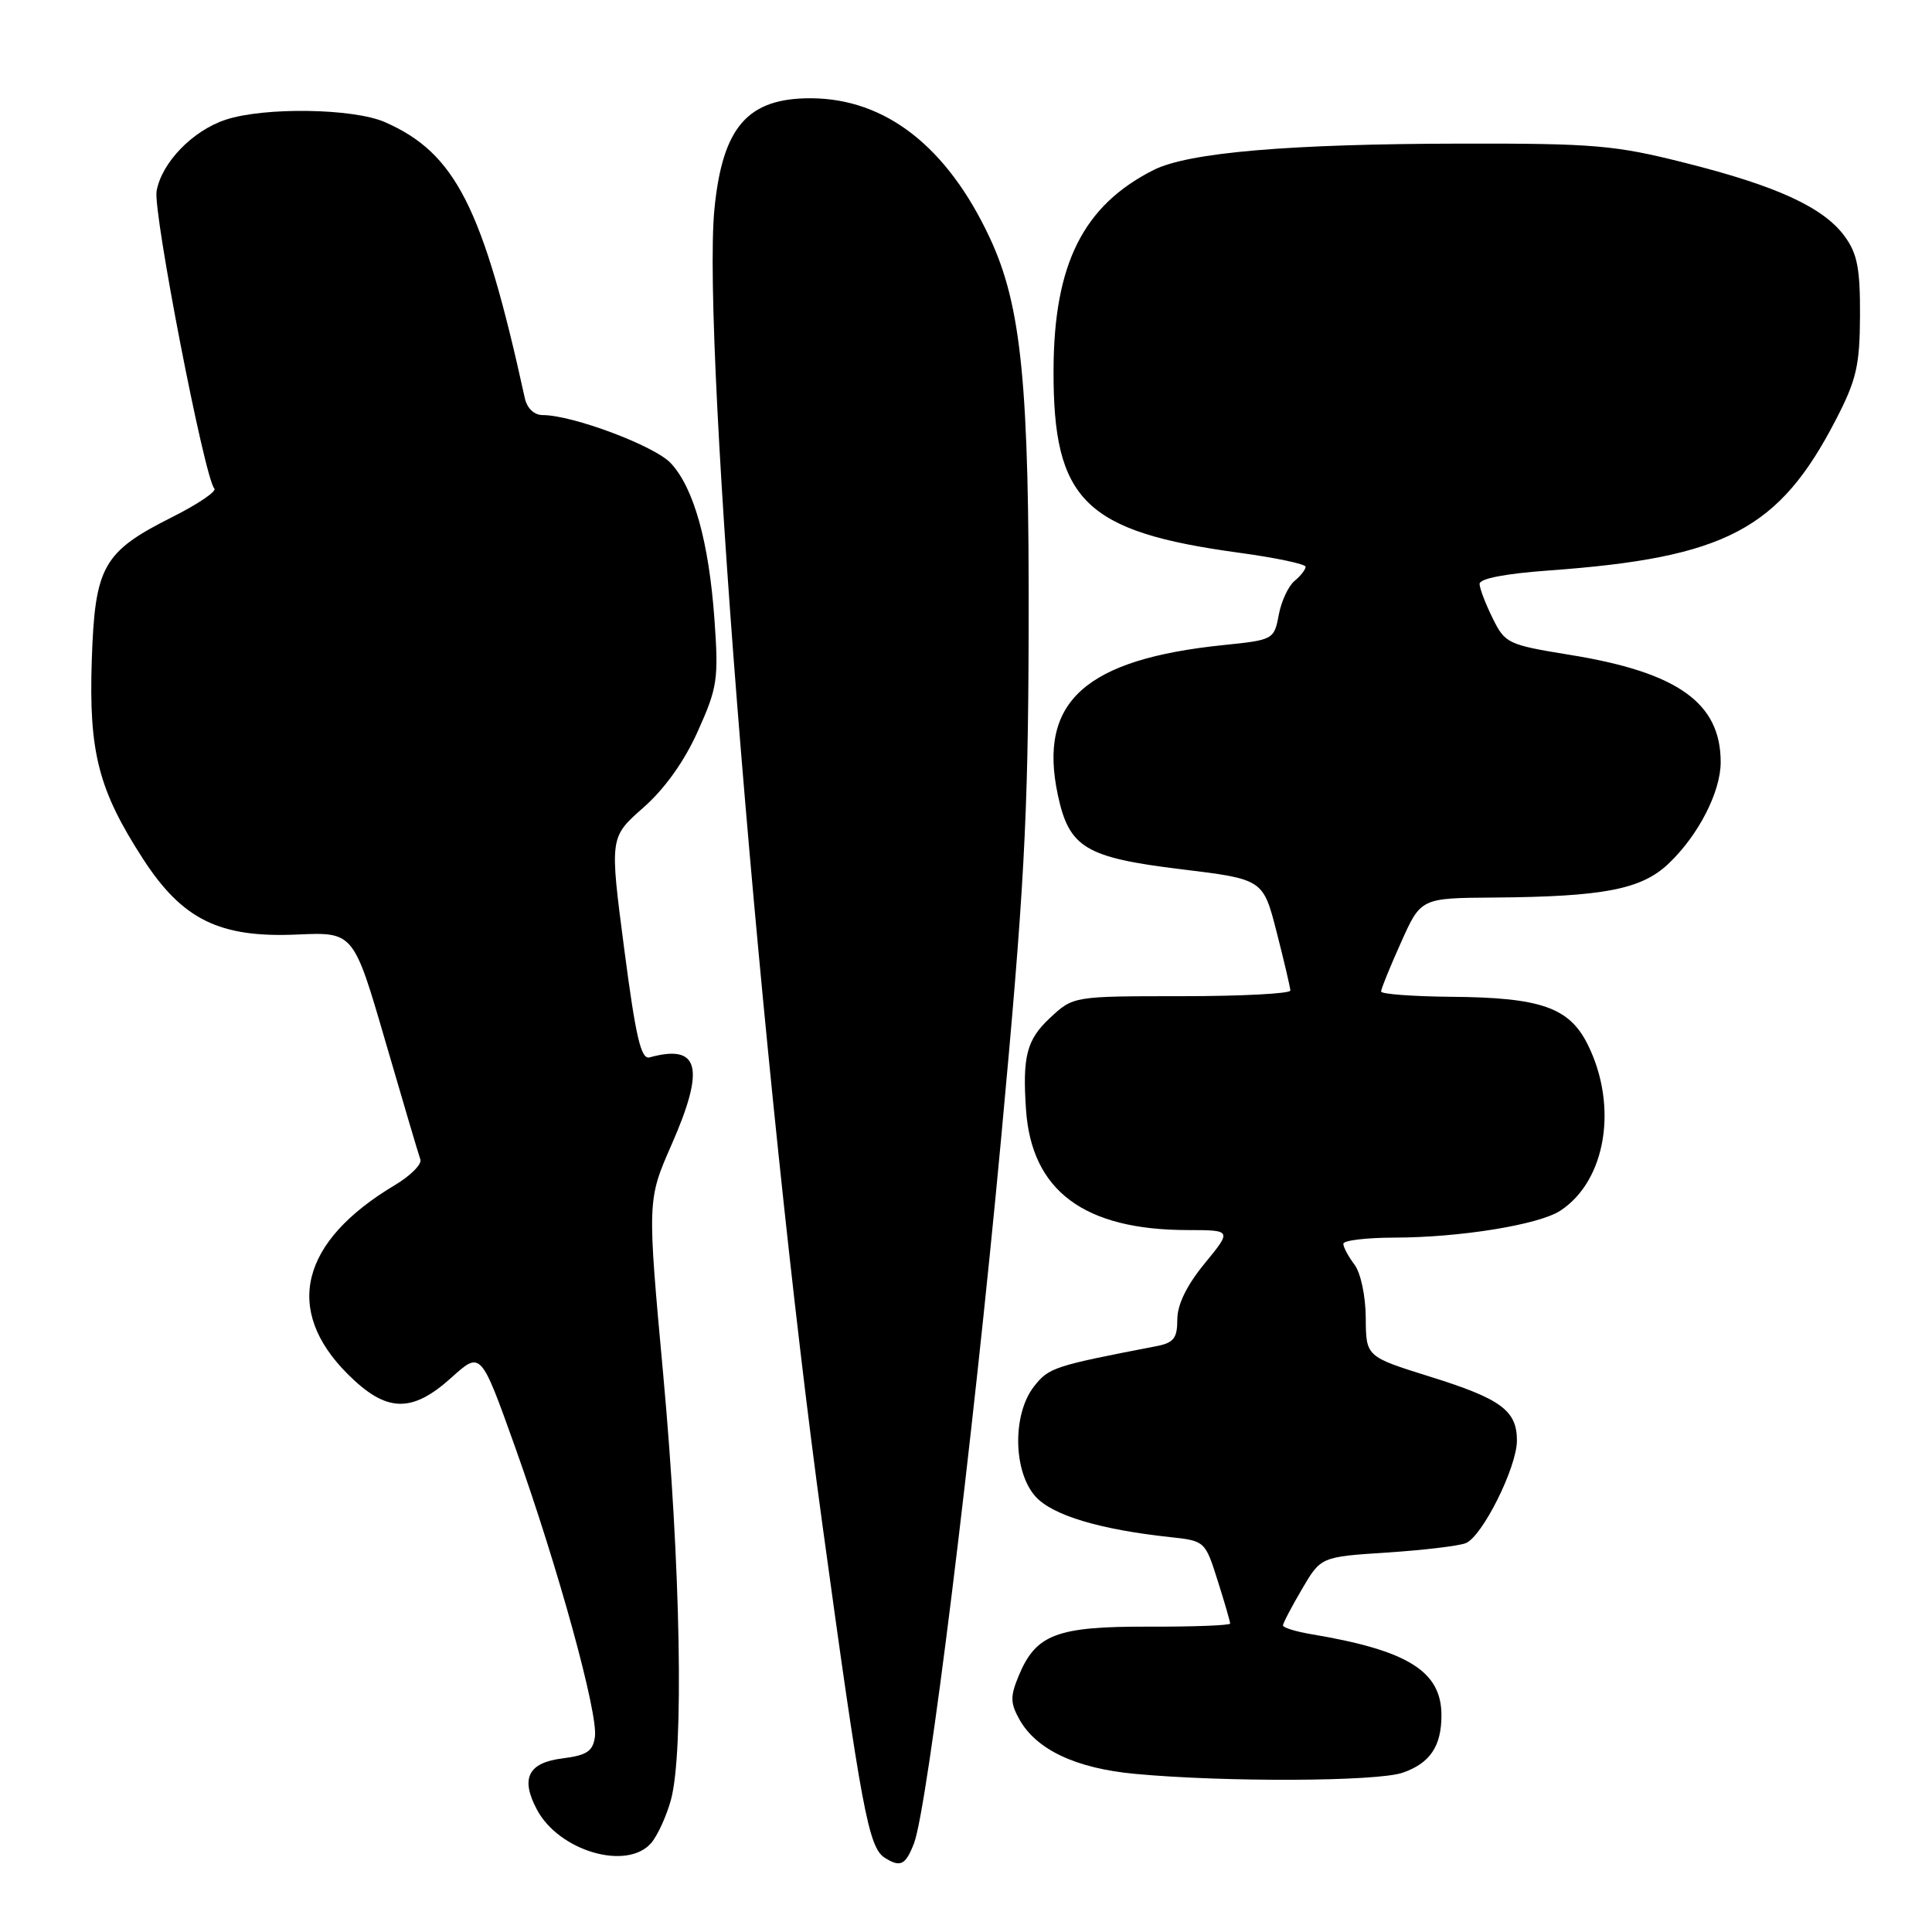 <?xml version="1.0" encoding="UTF-8" standalone="no"?>
<!DOCTYPE svg PUBLIC "-//W3C//DTD SVG 1.1//EN" "http://www.w3.org/Graphics/SVG/1.1/DTD/svg11.dtd" >
<svg xmlns="http://www.w3.org/2000/svg" xmlns:xlink="http://www.w3.org/1999/xlink" version="1.1" viewBox="0 0 256 256">
 <g >
 <path fill="currentColor"
d=" M 121.11 244.25 C 122.92 239.54 128.89 191.25 132.64 151.00 C 135.71 117.99 136.23 108.44 136.30 84.00 C 136.40 50.96 135.37 40.53 131.14 31.49 C 125.50 19.43 117.34 13.07 107.47 13.02 C 99.08 12.99 95.75 16.79 94.67 27.65 C 92.92 45.14 101.06 144.34 108.97 202.00 C 114.15 239.78 115.09 244.81 117.23 246.16 C 119.31 247.48 119.99 247.14 121.11 244.25 Z  M 86.25 244.25 C 87.10 243.29 88.29 240.70 88.90 238.50 C 90.64 232.13 90.19 207.45 87.89 182.26 C 85.76 159.03 85.76 159.03 88.97 151.71 C 93.48 141.46 92.68 138.29 86.07 140.11 C 84.94 140.42 84.24 137.44 82.71 125.72 C 80.78 110.95 80.78 110.95 85.23 107.03 C 88.08 104.52 90.68 100.89 92.47 96.88 C 95.07 91.10 95.23 90.00 94.67 82.07 C 93.93 71.79 91.93 64.62 88.87 61.36 C 86.72 59.07 75.87 55.00 71.91 55.00 C 70.78 55.00 69.84 54.11 69.54 52.75 C 64.00 27.47 60.36 20.29 51.00 16.18 C 46.81 14.35 35.04 14.17 29.91 15.86 C 25.52 17.31 21.42 21.54 20.75 25.32 C 20.26 28.10 27.12 63.45 28.40 64.73 C 28.76 65.09 26.25 66.79 22.83 68.51 C 13.63 73.13 12.57 75.03 12.16 87.54 C 11.76 99.68 13.05 104.68 18.94 113.79 C 24.17 121.87 29.09 124.29 39.40 123.83 C 46.85 123.50 46.85 123.50 51.07 138.00 C 53.39 145.97 55.47 153.01 55.70 153.63 C 55.93 154.25 54.41 155.79 52.31 157.04 C 39.81 164.50 37.55 173.55 46.06 182.06 C 51.19 187.19 54.55 187.30 59.85 182.51 C 63.71 179.03 63.71 179.03 68.26 191.76 C 73.95 207.70 79.27 227.03 78.83 230.14 C 78.56 232.06 77.76 232.59 74.51 233.00 C 69.97 233.57 68.94 235.65 71.15 239.79 C 74.06 245.26 83.00 247.90 86.25 244.25 Z  M 185.87 234.89 C 189.48 233.64 191.00 231.39 191.00 227.29 C 191.00 221.45 186.56 218.68 173.75 216.54 C 171.69 216.19 170.00 215.67 170.00 215.38 C 170.00 215.09 171.13 212.93 172.51 210.58 C 175.02 206.29 175.02 206.29 183.76 205.72 C 188.57 205.41 193.27 204.85 194.21 204.48 C 196.40 203.63 201.00 194.42 201.00 190.88 C 201.00 186.89 198.88 185.34 189.44 182.40 C 181.00 179.76 181.00 179.76 180.97 174.63 C 180.95 171.71 180.30 168.66 179.47 167.56 C 178.66 166.49 178.00 165.25 178.00 164.81 C 178.00 164.36 181.04 164.00 184.75 163.99 C 193.44 163.98 203.88 162.29 206.74 160.43 C 212.80 156.47 214.44 146.60 210.39 138.42 C 207.94 133.49 204.18 132.17 192.25 132.08 C 187.16 132.03 183.00 131.72 183.00 131.38 C 183.00 131.03 184.19 128.11 185.64 124.88 C 188.27 119.00 188.27 119.00 197.89 118.93 C 212.52 118.82 217.50 117.85 221.10 114.43 C 225.05 110.68 228.00 104.93 228.00 100.99 C 228.00 93.13 222.31 89.08 208.00 86.77 C 199.83 85.44 199.43 85.26 197.80 81.95 C 196.86 80.05 196.07 78.00 196.05 77.38 C 196.02 76.67 199.43 76.01 205.25 75.59 C 228.66 73.90 235.74 70.17 243.27 55.60 C 245.99 50.34 246.43 48.44 246.46 41.83 C 246.49 35.62 246.11 33.61 244.44 31.33 C 241.65 27.49 235.46 24.64 223.28 21.58 C 214.03 19.24 211.24 19.00 193.78 19.03 C 170.83 19.06 157.48 20.20 152.87 22.52 C 143.53 27.23 139.65 34.98 139.60 49.00 C 139.53 66.33 143.71 70.45 164.18 73.24 C 169.03 73.90 173.00 74.74 173.00 75.10 C 173.00 75.46 172.34 76.31 171.53 76.98 C 170.72 77.65 169.77 79.68 169.44 81.49 C 168.83 84.74 168.71 84.80 162.16 85.47 C 143.77 87.36 137.53 92.99 140.17 105.34 C 141.66 112.32 143.82 113.63 156.44 115.17 C 167.37 116.50 167.37 116.50 169.16 123.50 C 170.15 127.35 170.96 130.84 170.98 131.25 C 170.99 131.66 164.52 132.00 156.61 132.00 C 142.21 132.00 142.21 132.00 139.11 134.90 C 136.05 137.76 135.47 139.96 135.95 147.00 C 136.67 157.78 143.64 162.98 157.37 162.99 C 163.24 163.00 163.24 163.00 159.62 167.42 C 157.24 170.32 156.00 172.87 156.00 174.84 C 156.00 177.32 155.52 177.93 153.25 178.37 C 139.63 181.00 138.98 181.21 137.02 183.70 C 134.12 187.39 134.24 195.06 137.25 198.34 C 139.52 200.81 145.78 202.68 155.09 203.68 C 159.64 204.17 159.70 204.22 161.34 209.42 C 162.26 212.31 163.00 214.88 163.00 215.13 C 163.00 215.37 158.14 215.56 152.21 215.54 C 140.03 215.50 137.26 216.54 134.98 222.06 C 133.85 224.78 133.87 225.67 135.08 227.84 C 137.34 231.86 142.59 234.33 150.43 235.05 C 162.35 236.16 182.51 236.07 185.87 234.89 Z "/>
</g>
</svg>
